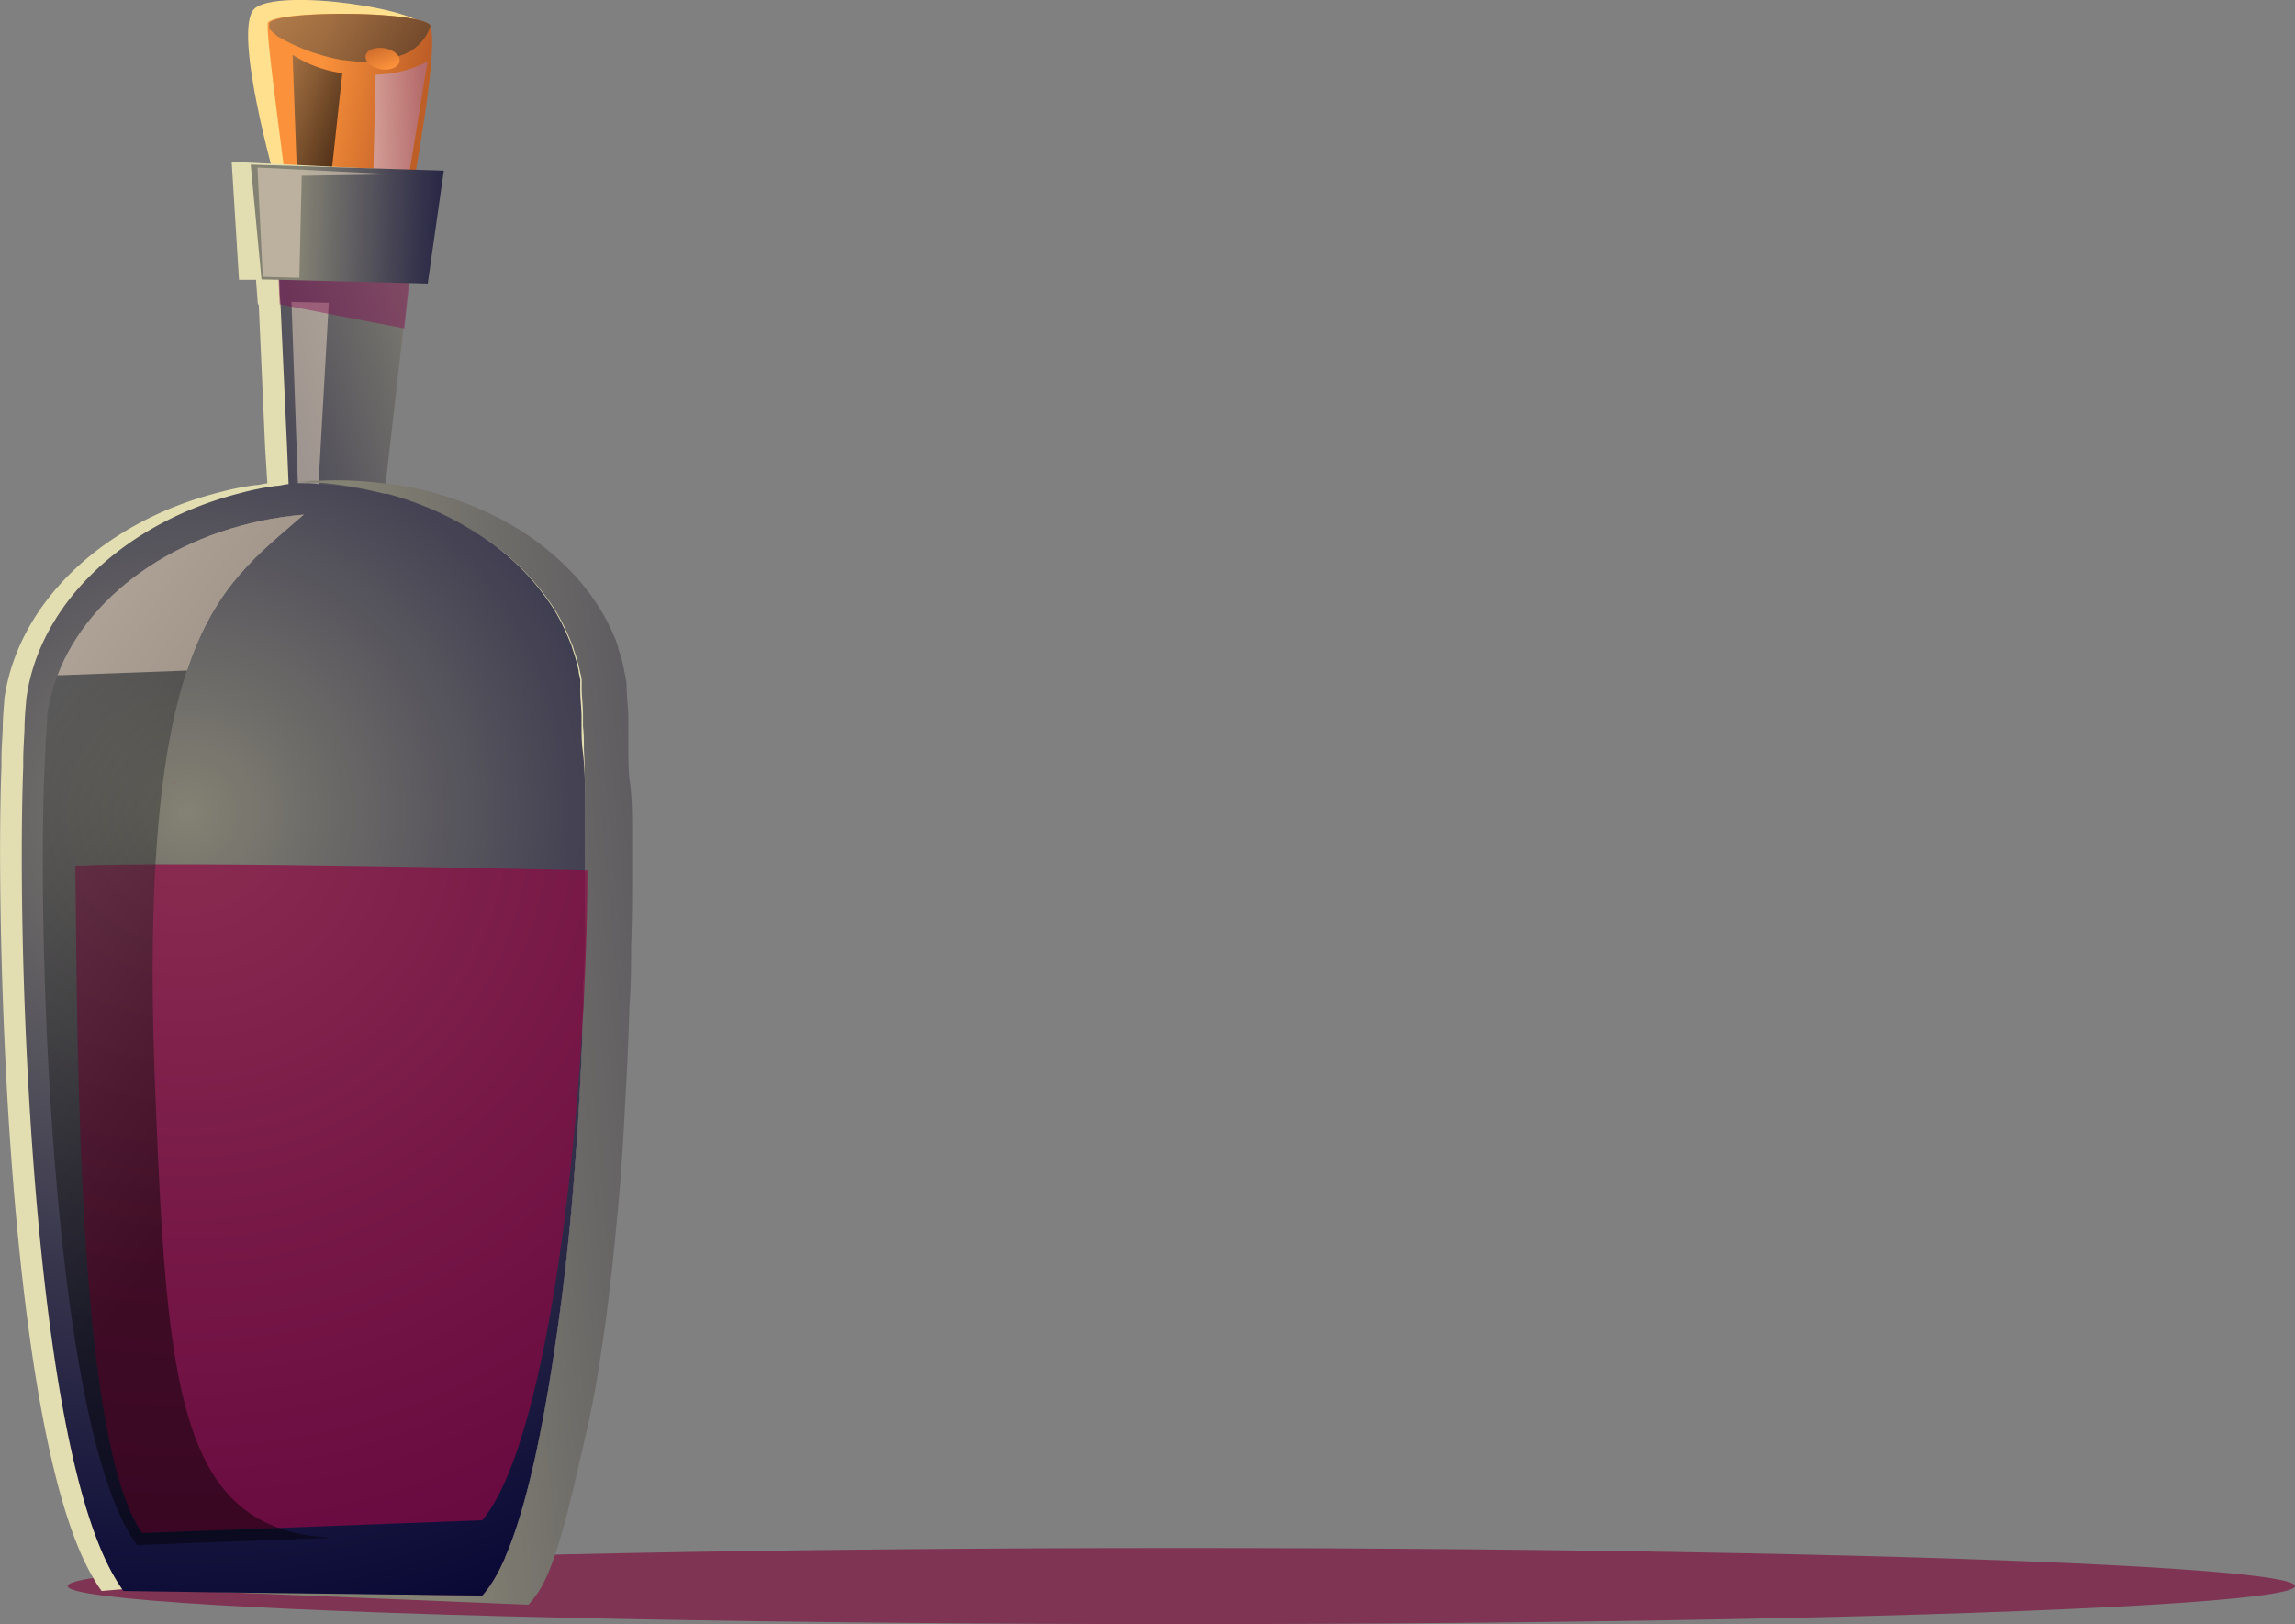 <svg xmlns="http://www.w3.org/2000/svg" xmlns:xlink="http://www.w3.org/1999/xlink" viewBox="0 0 125.5 88.81"><rect x="0" y="0" width="125.5" height="88.81" fill="#808080" stroke="none"/><defs><style>.cls-1{isolation:isolate;}.cls-2{fill:#7d0334;opacity:0.6;}.cls-13,.cls-17,.cls-2,.cls-9{mix-blend-mode:multiply;}.cls-3{fill:url(#Áåçûìÿííûé_ãðàäèåíò_69);}.cls-4{fill:url(#Áåçûìÿííûé_ãðàäèåíò_94);}.cls-5{fill:url(#Áåçûìÿííûé_ãðàäèåíò_59);}.cls-6,.cls-8{opacity:0.73;}.cls-12,.cls-18,.cls-20,.cls-6,.cls-8{mix-blend-mode:color-dodge;}.cls-6{fill:url(#Áåçûìÿííûé_ãðàäèåíò_80);}.cls-7{fill:url(#Áåçûìÿííûé_ãðàäèåíò_59-2);}.cls-8{fill:url(#Áåçûìÿííûé_ãðàäèåíò_80-2);}.cls-9{opacity:0.76;fill:url(#Áåçûìÿííûé_ãðàäèåíò_56);}.cls-10{fill:#e3deb1;}.cls-11{fill:url(#Áåçûìÿííûé_ãðàäèåíò_258);}.cls-12,.cls-18{fill:#fde8d1;}.cls-12,.cls-20{opacity:0.46;}.cls-13{opacity:0.4;fill:url(#Áåçûìÿííûé_ãðàäèåíò_55);}.cls-14{fill:url(#Áåçûìÿííûé_ãðàäèåíò_258-2);}.cls-15{fill:url(#Áåçûìÿííûé_ãðàäèåíò_258-3);}.cls-16{fill:url(#Áåçûìÿííûé_ãðàäèåíò_52);}.cls-17{fill:#8f0943;opacity:0.7;}.cls-19{fill:url(#Áåçûìÿííûé_ãðàäèåíò_164);}.cls-20{fill:url(#Áåçûìÿííûé_ãðàäèåíò_50);}</style><linearGradient id="Áåçûìÿííûé_ãðàäèåíò_69" x1="19.89" y1="7.27" x2="22.82" y2="13.93" gradientUnits="userSpaceOnUse"><stop offset="0.02" stop-color="#ffe08e"/><stop offset="0.99" stop-color="#b6332f"/></linearGradient><linearGradient id="Áåçûìÿííûé_ãðàäèåíò_94" x1="-4166.21" y1="-10633.47" x2="-4157.08" y2="-10629.01" gradientTransform="translate(11143.92 -2544.63) rotate(-81.57)" gradientUnits="userSpaceOnUse"><stop offset="0" stop-color="#953110"/><stop offset="1" stop-color="#4f233f"/></linearGradient><linearGradient id="Áåçûìÿííûé_ãðàäèåíò_59" x1="-4153.59" y1="-10632.65" x2="-4153.89" y2="-10626.98" gradientTransform="translate(11143.92 -2544.63) rotate(-81.57)" gradientUnits="userSpaceOnUse"><stop offset="0" stop-color="#fb923b"/><stop offset="1" stop-color="#be5e27"/></linearGradient><linearGradient id="Áåçûìÿííûé_ãðàäèåíò_80" x1="-4146.32" y1="-10635.89" x2="-4156.73" y2="-10620.66" gradientTransform="translate(11143.92 -2544.63) rotate(-81.57)" gradientUnits="userSpaceOnUse"><stop offset="0" stop-color="#a9805a"/><stop offset="1"/></linearGradient><linearGradient id="Áåçûìÿííûé_ãðàäèåíò_59-2" x1="-4151.53" y1="-10628.94" x2="-4149.91" y2="-10629.85" xlink:href="#Áåçûìÿííûé_ãðàäèåíò_59"/><linearGradient id="Áåçûìÿííûé_ãðàäèåíò_80-2" x1="-4154.37" y1="-10636.49" x2="-4155.97" y2="-10629.66" xlink:href="#Áåçûìÿííûé_ãðàäèåíò_80"/><linearGradient id="Áåçûìÿííûé_ãðàäèåíò_56" x1="-4155.88" y1="-10633.14" x2="-4154.48" y2="-10626.38" gradientTransform="translate(11143.92 -2544.63) rotate(-81.57)" gradientUnits="userSpaceOnUse"><stop offset="0" stop-color="#fff"/><stop offset="1" stop-color="#b37081"/></linearGradient><linearGradient id="Áåçûìÿííûé_ãðàäèåíò_258" x1="-1.24" y1="27.06" x2="25.11" y2="19.11" gradientUnits="userSpaceOnUse"><stop offset="0" stop-color="#060534"/><stop offset="0.16" stop-color="#13123b"/><stop offset="0.46" stop-color="#37354c"/><stop offset="0.86" stop-color="#6f6d69"/><stop offset="1" stop-color="#848273"/></linearGradient><linearGradient id="Áåçûìÿííûé_ãðàäèåíò_55" x1="34.15" y1="32.3" x2="52.22" y2="51.59" gradientUnits="userSpaceOnUse"><stop offset="0" stop-color="#880050"/><stop offset="1" stop-color="#fff"/></linearGradient><linearGradient id="Áåçûìÿííûé_ãðàäèåíò_258-2" x1="28.2" y1="12.62" x2="16.4" y2="12.21" xlink:href="#Áåçûìÿííûé_ãðàäèåíò_258"/><linearGradient id="Áåçûìÿííûé_ãðàäèåíò_258-3" x1="76.32" y1="52.1" x2="21.84" y2="57.12" xlink:href="#Áåçûìÿííûé_ãðàäèåíò_258"/><radialGradient id="Áåçûìÿííûé_ãðàäèåíò_52" cx="10.2" cy="44.45" r="47.86" gradientUnits="userSpaceOnUse"><stop offset="0" stop-color="#848273"/><stop offset="0.14" stop-color="#6f6d69"/><stop offset="0.54" stop-color="#37354c"/><stop offset="0.84" stop-color="#13123b"/><stop offset="1" stop-color="#060534"/></radialGradient><linearGradient id="Áåçûìÿííûé_ãðàäèåíò_164" x1="15258.67" y1="756.1" x2="15258.61" y2="756.25" gradientTransform="matrix(-1, 0.03, 0.03, 1, 15236.29, -1202.81)" gradientUnits="userSpaceOnUse"><stop offset="0.01" stop-color="#9d1e36"/><stop offset="0.98" stop-color="#b8363a"/></linearGradient><linearGradient id="Áåçûìÿííûé_ãðàäèåíò_50" x1="15285.81" y1="747.7" x2="15231.88" y2="788.41" gradientTransform="matrix(-1, 0.03, 0.03, 1, 15236.29, -1202.81)" gradientUnits="userSpaceOnUse"><stop offset="0.02" stop-color="#fff"/><stop offset="0.04" stop-color="#f9f9f9"/><stop offset="0.4" stop-color="#909090"/><stop offset="0.69" stop-color="#424242"/><stop offset="0.89" stop-color="#121212"/><stop offset="0.99"/></linearGradient></defs><g class="cls-1"><g id="Layer_2" data-name="Layer 2"><g id="game"><ellipse class="cls-2" cx="64.6" cy="86.73" rx="60.9" ry="2.08"/><path class="cls-3" d="M15.09,10S12.71,1.68,13.9.49s9.53,0,9.53,1.19-2.38,10.73-2.38,10.73Z"/><path class="cls-4" d="M19.74,9.13c2.36.36,4.19,1.21,4.09,1.9s-2.09,1-4.45.6-4.2-1.22-4.1-1.91S17.38,8.77,19.74,9.13Z"/><path class="cls-5" d="M23.53,1.38a.16.16,0,0,1,0,.07c.4.88-.46,6.07-.93,8.71-.05.29-.1.55-.14.77a7.49,7.49,0,0,1-3.77.14,9.82,9.82,0,0,1-3.05-.91c0-.32-1-7.52-1-8.62,0-.12,0-.21,0-.26C14.77.56,22.86.56,23.53,1.38Z"/><path class="cls-6" d="M23.53,1.38a.16.16,0,0,1,0,.07,2.5,2.5,0,0,1-1.78,1.63,5.5,5.5,0,0,1-1.73.29,6.71,6.71,0,0,1-1.17-.08h-.08A10.7,10.7,0,0,1,15.2,2a4.06,4.06,0,0,1-.48-.43c0-.12,0-.21,0-.26C14.77.56,22.86.56,23.53,1.38Z"/><path class="cls-7" d="M21,2.63c.52.08.9.4.85.72s-.5.52-1,.44-.9-.41-.86-.73S20.48,2.55,21,2.63Z"/><path class="cls-8" d="M16,3a6.79,6.79,0,0,0,2.72,1L18,10.62l-1.73-.26Z"/><path class="cls-9" d="M23.38,3.37a6.53,6.53,0,0,1-2.84.71L20.38,11l1.75,0Z"/><path class="cls-10" d="M33,36.4V61c-.1,1.76-.22,3.54-.37,5.28-.06.57-.11,1.14-.17,1.72s-.1,1-.16,1.54c-.16,1.41-.33,2.77-.53,4.09-.08.6-.18,1.18-.27,1.75-.2,1.17-.42,2.28-.67,3.31-.68,2.93-1.51,6.9-2.57,8.42-.17.23.15-2.2,0-2L13.9,86.28,5.56,87a6.15,6.15,0,0,1-.44-.68C2.48,81.91,1.1,71.19.46,61,0,53.42-.08,46.12.08,41.9c0-.11,0-.22,0-.33,0-.6.05-1.19.07-1.75v0c0-.56.06-1.11.09-1.63C1,32.94,5.66,28.52,12,26.92a15.34,15.34,0,0,1,1.93-.39c.22,0,.46-.08.69-.1L14.5,24.5l-.35-7.85H14.1L14,15.3l-.93,0-.4-6.45,10.37.5-.88,6.18-1,0L20.91,18h0l-1,8.49.17,0a18.39,18.39,0,0,1,5.51,1.63,14.85,14.85,0,0,1,4.77,3.49,12.23,12.23,0,0,1,1,1.27,11.17,11.17,0,0,1,1.09,2c0,.09.08.21.12.32a1.58,1.58,0,0,1,.09.26l0,.07A8.89,8.89,0,0,1,33,36.4Z"/><polygon class="cls-11" points="22.41 14.72 22.36 15.26 22.33 15.47 22.33 15.48 22.12 17.42 22.06 17.95 21.09 26.44 21.05 26.86 21.03 27.03 21 27.35 20.94 27.91 17.76 28.25 17.47 28.28 16.3 28.41 15.87 28.46 15.87 28.23 15.8 26.86 15.78 26.43 15.7 24.5 15.34 16.65 15.3 16.11 15.27 15.3 15.27 15.16 15.26 15.08 15.23 14.55 16.38 14.58 22.41 14.72"/><polygon class="cls-12" points="17.98 16.56 17.37 27.32 16.32 27.29 15.94 16.51 17.98 16.56"/><polygon class="cls-13" points="22.4 15.26 22.38 15.47 22.38 15.48 22.11 17.95 22.06 17.95 17.95 17.16 17.54 17.08 15.95 16.77 15.68 16.72 15.34 16.65 15.29 16.65 15.23 15.3 15.23 15.16 15.22 15.08 15.26 15.08 16.36 15.1 22.36 15.26 22.4 15.26"/><polygon class="cls-14" points="24.27 9.33 23.39 15.51 22.38 15.48 22.33 15.48 15.27 15.3 15.23 15.3 14.3 15.28 13.71 9 24.27 9.33"/><polygon class="cls-12" points="21.57 9.53 16.5 9.61 16.37 15.19 14.37 15.14 14.08 9.16 21.57 9.53"/><path class="cls-15" d="M34.57,45.48v2c0,1.35,0,2.81-.06,4.32,0,1,0,2.11-.09,3.19-.05,1.95-.15,3.95-.27,6-.09,1.76-.21,3.54-.37,5.28-.06.57-.11,1.14-.17,1.72s-.1,1-.16,1.54c-.16,1.41-.32,2.77-.53,4.09-.08.6-.18,1.18-.27,1.75-.2,1.17-.42,2.28-.67,3.31-.68,2.93-1.51,6.9-2.57,8.42a7,7,0,0,1-.51.65l-15.81-.65L10.63,87l15.73.26.05-.06c2.07-2.33,3.4-9.39,4.26-15.9.23-1.73.42-3.54.59-5.38.11-1.32.21-2.66.31-4,.1-1.68.19-3.37.26-5,0-.26,0-.54,0-.8,0-.06,0-.12,0-.17,0-.72.06-1.45.07-2.18.05-1.35.08-2.68.09-4,0-.74,0-1.46,0-2.16V44.69c0-1.39,0-2.64-.06-3.7,0-.47,0-.88-.05-1.26,0-.18,0-.36,0-.53v-.07c0-.46-.05-.9-.07-1.33,0-.15,0-.28,0-.41a1,1,0,0,0,0-.17c0-.16-.06-.33-.09-.48a8.72,8.72,0,0,0-.34-1.21,2,2,0,0,0-.14-.39,11.85,11.85,0,0,0-.82-1.68,13.43,13.43,0,0,0-4.17-4.19,17.39,17.39,0,0,0-5-2.21A1,1,0,0,0,21,27a19,19,0,0,0-3.61-.61c-.34,0-.7,0-1.06-.05l.21,0a7.93,7.93,0,0,1,.87-.06h.13a20.47,20.47,0,0,1,3.52.16l.17,0a18.54,18.54,0,0,1,5.52,1.63,14.91,14.91,0,0,1,4.76,3.49,12.23,12.23,0,0,1,1,1.27,11.17,11.17,0,0,1,1.09,2,2.38,2.38,0,0,1,.12.32,1.58,1.58,0,0,1,.09.26l0,.07a6.82,6.82,0,0,1,.26.88c.07.34.14.67.19,1,0,.56.07,1.14.1,1.76v.06c0,.16,0,.34,0,.52,0,.34,0,.69,0,1.06,0,.55,0,1.13.05,1.77C34.56,43.47,34.57,44.44,34.57,45.48Z"/><path class="cls-16" d="M32,44.69V47.6c0,.7,0,1.42,0,2.16,0,1.27,0,2.6-.09,4,0,.73,0,1.46-.07,2.18,0,0,0,.11,0,.17,0,.26,0,.54,0,.8-.07,1.67-.16,3.36-.26,5-.1,1.35-.2,2.69-.31,4-.17,1.84-.36,3.65-.59,5.38-.86,6.51-2.19,13.57-4.26,15.9l-.05.06-13.27-.16L6.75,87a8,8,0,0,1-.44-.68C3.67,81.91,2.29,71.19,1.65,61c-.48-7.56-.54-14.86-.38-19.08,0-.11,0-.22,0-.33,0-.6.05-1.19.07-1.75v0c0-.56.06-1.11.1-1.63.7-5.23,5.41-9.65,11.71-11.25a15.34,15.34,0,0,1,1.93-.39c.22,0,.46-.08.69-.1l.51-.05h.07c.36,0,.72,0,1.06.05A19,19,0,0,1,21,27a1,1,0,0,1,.17,0,17.39,17.39,0,0,1,5,2.21,13.43,13.43,0,0,1,4.17,4.19,11.85,11.85,0,0,1,.82,1.68,2,2,0,0,1,.14.39,8.72,8.72,0,0,1,.34,1.21c0,.15.07.32.09.48a1,1,0,0,1,0,.17c0,.13,0,.26,0,.41,0,.43.05.87.07,1.33v.07c0,.17,0,.35,0,.53,0,.38,0,.79.05,1.26C32,42.05,32,43.3,32,44.69Z"/><path class="cls-17" d="M7.77,83.83l18.6-.7c3.88-4.61,5.75-24,5.75-35.53,0,0-21.72-.53-28-.26C4.24,58.71,4.3,78.82,7.77,83.83Z"/><path class="cls-18" d="M3.15,36.93l7.07-.26c1.57-4.74,4-6.44,6.39-8.53C10.19,28.69,4.92,32.27,3.15,36.93Z"/><path class="cls-19" d="M9.45,42.78h.2A.44.44,0,0,0,9.45,42.78Z"/><path class="cls-20" d="M7.5,84.49l10.65-.4c-8.38-.42-9-8.08-9.65-24.15C8,47.89,8.78,41,10.22,36.67c1.57-4.74,4-6.44,6.39-8.53-6.42.55-11.69,4.13-13.46,8.79a9.25,9.25,0,0,0-.57,2.2c0,.48-.06,1-.09,1.52v0c0,.61-.06,1.25-.08,1.91C2.06,52.12,2.9,78.3,7.5,84.49Z"/></g></g></g></svg>